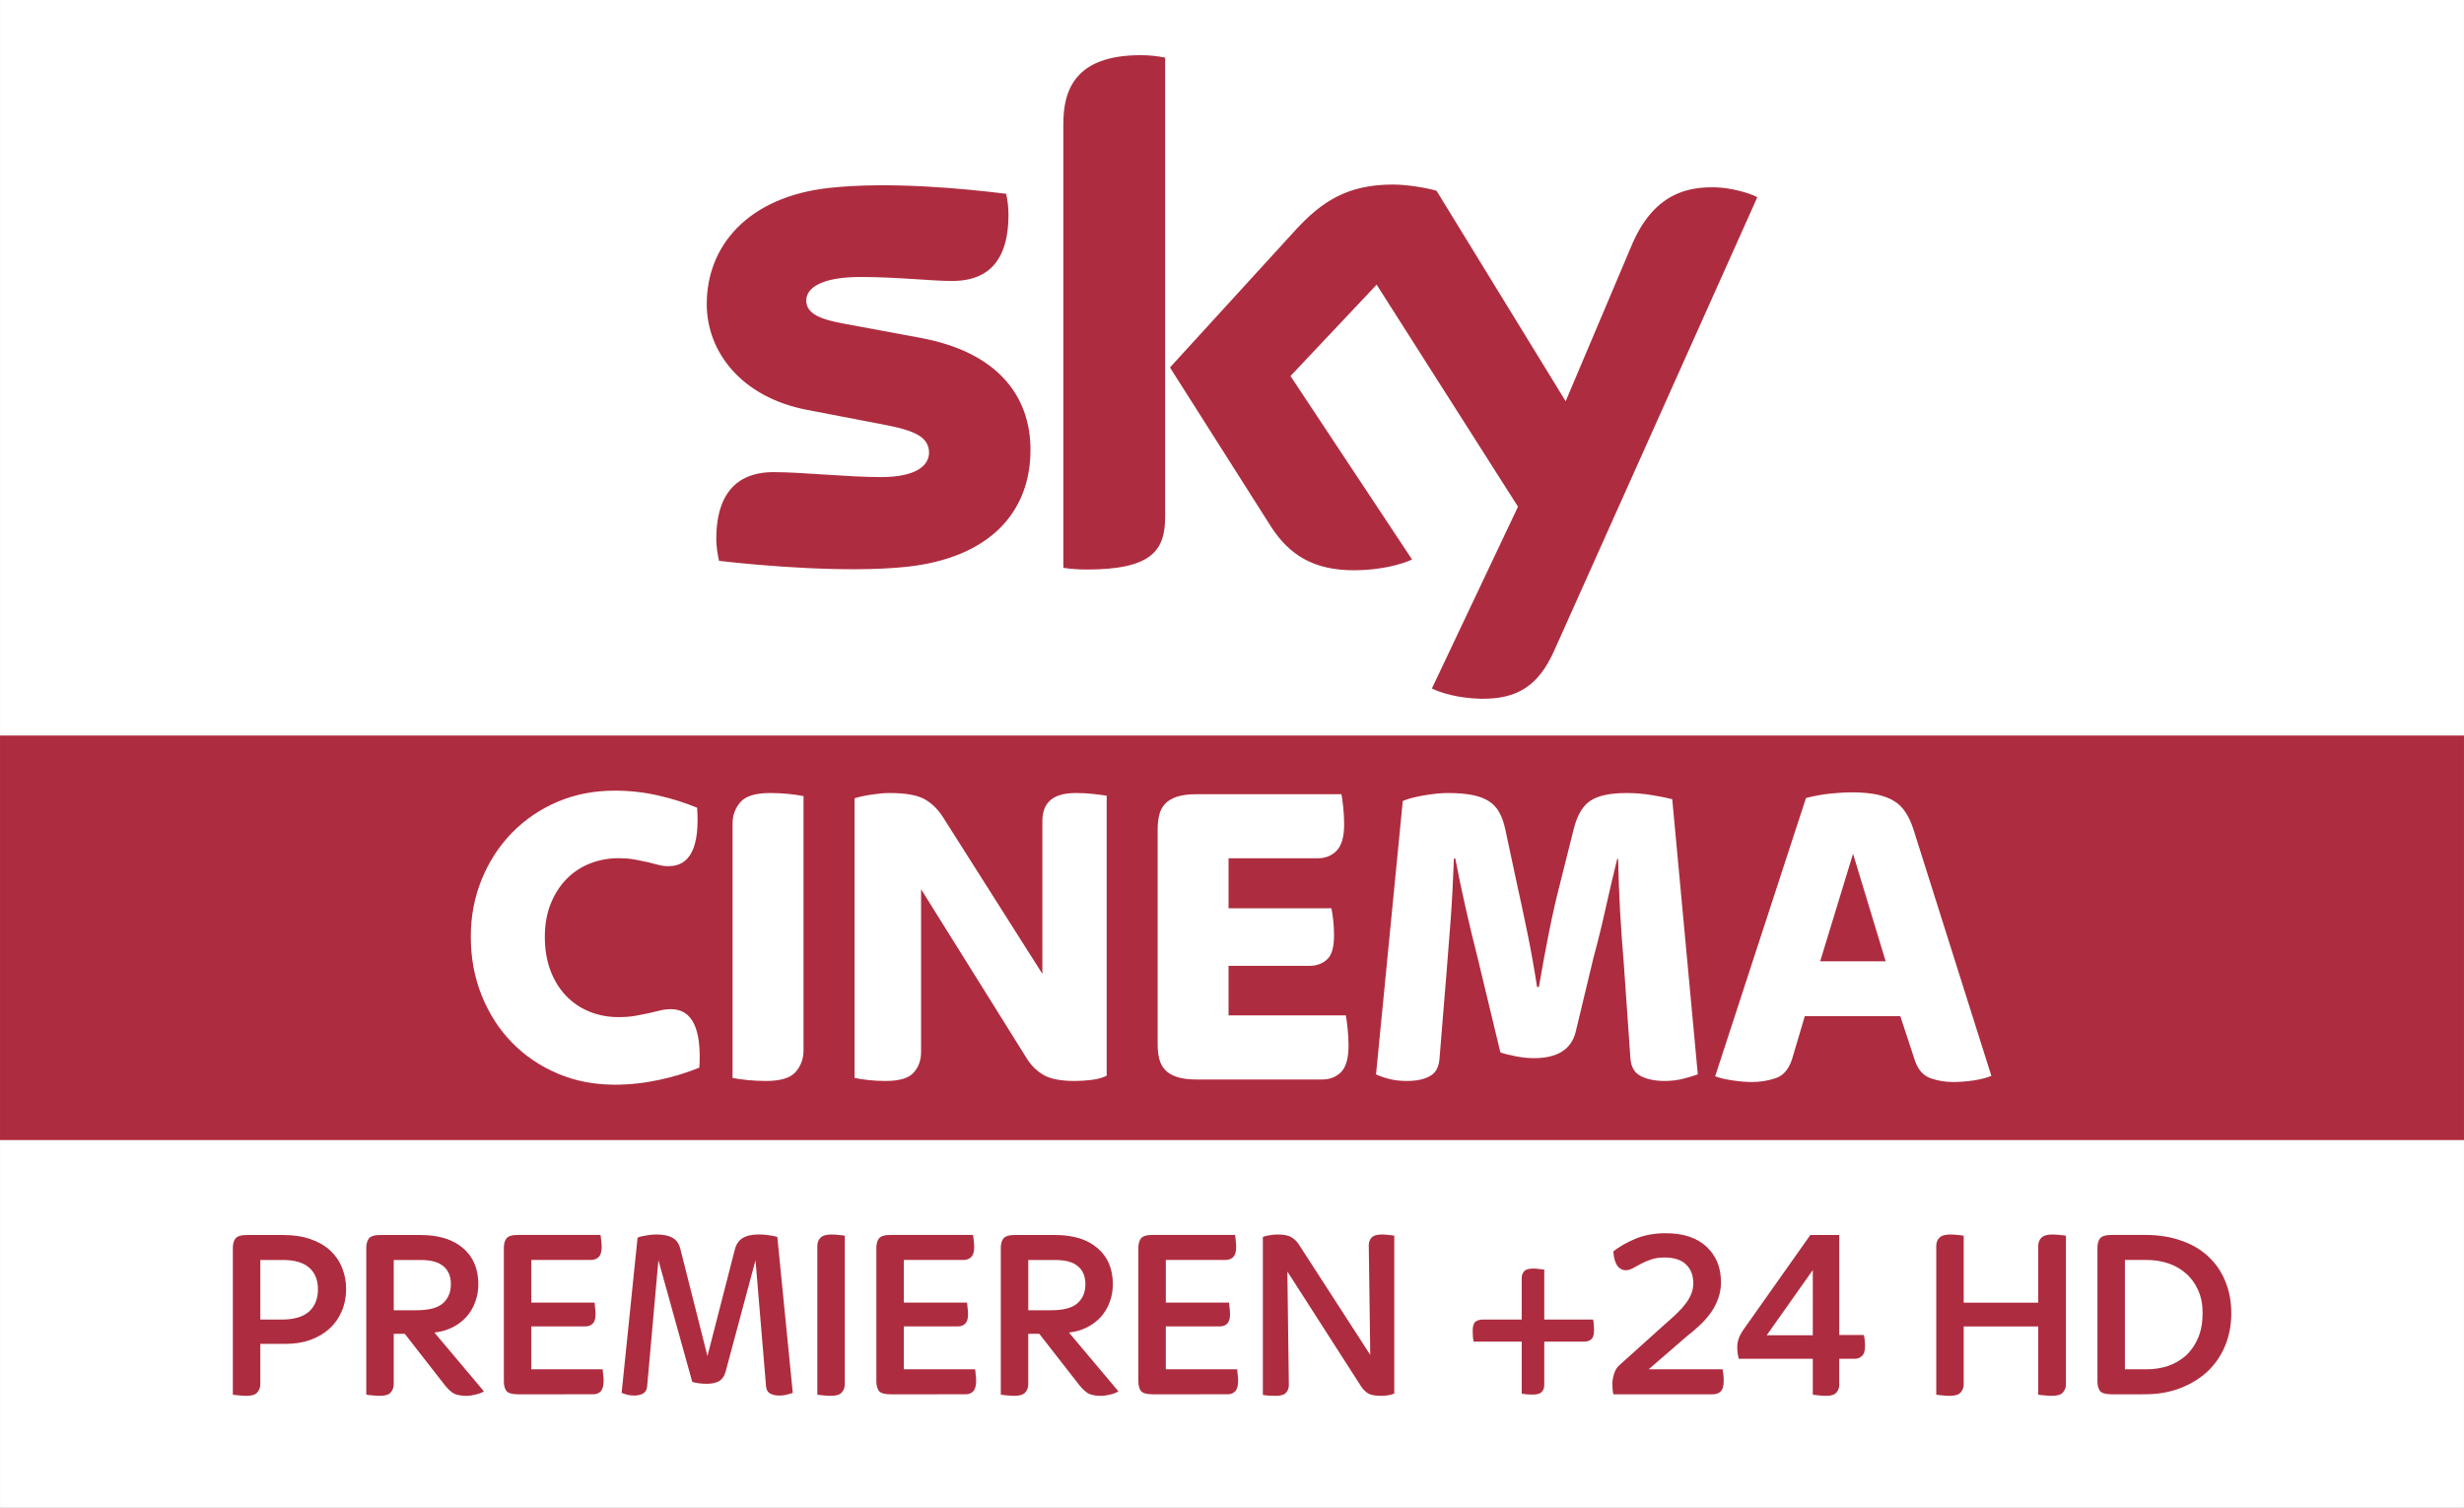 <svg width="1340" height="820" version="1.1" viewBox="0 0 354.54 216.96" xmlns="http://www.w3.org/2000/svg">
 <rect x="0" y="0" width="354.54" height="216.96" fill="#333333" stroke="none"/>
 <g transform="translate(-25.856 76.611)">
  <path d="m25.856-76.611h354.54v216.96h-354.54z" fill="#fff" style="paint-order:stroke fill markers"/>
  <path d="m25.856 29.223h354.54v58.208h-354.54z" fill="#ae2c3f" style="paint-order:stroke fill markers"/>
  <path d="m174.13-11.89c0 8.973-5.865 15.531-17.77 16.828-8.628 0.925-21.118-0.167-27.047-0.85-0.221-0.968-0.392-2.173-0.392-3.121 0-7.855 4.244-9.645 8.214-9.645 4.125 0 10.627 0.715 15.465 0.715 5.311 0 6.934-1.807 6.934-3.523 0-2.254-2.148-3.19-6.274-3.981l-11.294-2.173c-9.402-1.802-14.418-8.312-14.418-15.217 0-8.395 5.938-15.424 17.614-16.717 8.83-0.956 19.573 0.123 25.47 0.847 0.217 1.015 0.33 1.972 0.33 3.026 0 7.828-4.125 9.517-8.101 9.517-3.056 0-7.794-0.572-13.203-0.572-5.509 0-7.794 1.525-7.794 3.383 0 1.956 2.176 2.767 5.626 3.371l10.796 2.005c11.091 2.046 15.843 8.351 15.843 16.109m19.377 9.634c0 4.815-1.89 7.59-11.276 7.59-1.244 0-2.333-0.092-3.375-0.242v-63.857c0-4.849 1.647-9.909 11.132-9.909 1.194 0 2.398 0.123 3.519 0.357v66.059m38.382 24.704c1.229 0.629 3.76 1.393 6.943 1.479 5.445 0.118 8.423-1.975 10.628-6.859l29.254-65.302c-1.206-0.651-3.876-1.372-6.068-1.423-3.758-0.07-8.805 0.702-12.036 8.405l-9.473 22.377-18.578-30.286c-1.198-0.368-4.123-0.895-6.273-0.895-6.548 0-10.219 2.42-14.023 6.549l-18.062 19.771 14.528 22.885c2.685 4.169 6.224 6.295 11.971 6.295 3.757 0 6.886-0.856 8.335-1.55l-17.492-26.398 12.396-13.146 20.339 31.944-12.388 26.156" fill="#ae2c3f" stroke-width="2.944"/>
  <g transform="matrix(.657 0 0 .657 -45.333 22.251)">
   <g transform="matrix(16.279,0,0,-16.279,243.01,87.08)">
    <path d="m0 0c-0.279 0-0.536 0.05-0.772 0.151-0.235 0.1-0.439 0.239-0.612 0.416s-0.308 0.387-0.407 0.632c-0.098 0.244-0.147 0.507-0.147 0.791 0 0.275 0.049 0.533 0.147 0.773 0.099 0.24 0.234 0.449 0.407 0.626s0.377 0.316 0.612 0.417c0.236 0.1 0.493 0.15 0.772 0.15 0.2 0 0.395-0.022 0.583-0.065 0.189-0.043 0.363-0.098 0.524-0.165 0.036-0.524-0.092-0.786-0.383-0.786-0.051 0-0.098 6e-3 -0.141 0.018s-0.09 0.024-0.141 0.036c-0.051 0.011-0.108 0.023-0.171 0.035s-0.138 0.018-0.224 0.018c-0.137 0-0.267-0.025-0.389-0.074-0.121-0.049-0.226-0.12-0.315-0.213-0.088-0.092-0.158-0.203-0.209-0.333s-0.076-0.276-0.076-0.437c0-0.17 0.025-0.321 0.076-0.455s0.121-0.247 0.209-0.339c0.089-0.093 0.194-0.164 0.315-0.213 0.122-0.049 0.252-0.074 0.389-0.074 0.086 0 0.163 6e-3 0.23 0.018s0.126 0.024 0.179 0.035c0.053 0.012 0.103 0.024 0.151 0.036 0.047 0.012 0.096 0.018 0.147 0.018 0.286 0 0.414-0.262 0.383-0.786-0.161-0.067-0.341-0.122-0.539-0.165-0.199-0.043-0.398-0.065-0.598-0.065" fill="#fff"/>
   </g>
   <g transform="matrix(16.279,0,0,-16.279,276.08,86.266)">
    <path d="m0 0c-0.082 0-0.164 4e-3 -0.244 0.012-0.081 8e-3 -0.149 0.018-0.204 0.029v3.419c0 0.114 0.036 0.212 0.106 0.292 0.071 0.081 0.205 0.122 0.401 0.122 0.082 0 0.164-4e-3 0.244-0.012 0.081-8e-3 0.149-0.018 0.204-0.03v-3.419c0-0.114-0.036-0.211-0.106-0.292-0.071-0.081-0.205-0.121-0.401-0.121" fill="#fff"/>
   </g>
   <g transform="matrix(16.279,0,0,-16.279,302.31,86.266)">
    <path d="m0 0c-0.079 0-0.155 4e-3 -0.23 0.012-0.074 8e-3 -0.137 0.018-0.188 0.029v3.762c0.059 0.019 0.135 0.036 0.23 0.05 0.094 0.014 0.174 0.021 0.241 0.021 0.216 0 0.373-0.028 0.471-0.083s0.181-0.136 0.248-0.242l1.337-2.108v2.055c0 0.051 6e-3 0.099 0.02 0.144s0.037 0.086 0.071 0.121c0.033 0.036 0.079 0.063 0.138 0.083s0.134 0.03 0.224 0.03c0.079 0 0.154-4e-3 0.227-0.012 0.072-8e-3 0.134-0.016 0.185-0.024v-3.767c-0.055-0.028-0.121-0.046-0.2-0.056-0.078-0.01-0.155-0.015-0.23-0.015-0.184 0-0.322 0.026-0.412 0.077s-0.165 0.122-0.224 0.212l-1.431 2.291v-2.19c0-0.111-0.033-0.203-0.1-0.278s-0.193-0.112-0.377-0.112" fill="#fff"/>
   </g>
   <g transform="matrix(16.279,0,0,-16.279,370.42,85.94)">
    <path d="m0 0c-0.11 0-0.199 0.012-0.268 0.035-0.069 0.024-0.122 0.056-0.159 0.098-0.037 0.041-0.063 0.091-0.077 0.15-0.013 0.059-0.02 0.122-0.02 0.189v2.894c0 0.067 7e-3 0.13 0.02 0.189 0.014 0.059 0.04 0.109 0.077 0.15 0.037 0.042 0.09 0.074 0.159 0.098 0.069 0.023 0.158 0.035 0.268 0.035h1.949c8e-3 -0.043 0.016-0.102 0.024-0.177s0.012-0.152 0.012-0.23c0-0.166-0.034-0.283-0.1-0.352-0.067-0.069-0.151-0.103-0.254-0.103h-1.201v-0.673h1.384c8e-3 -0.04 0.016-0.092 0.024-0.157 7e-3 -0.065 0.011-0.135 0.011-0.209 0-0.158-0.031-0.265-0.094-0.322s-0.141-0.086-0.235-0.086h-1.09v-0.667h1.578c8e-3 -0.043 0.016-0.103 0.024-0.18s0.012-0.153 0.012-0.227c0-0.17-0.034-0.288-0.1-0.355-0.067-0.067-0.152-0.1-0.254-0.1h-1.69" fill="#fff"/>
   </g>
   <g transform="matrix(16.279,0,0,-16.279,416.52,86.266)">
    <path d="m0 0c-0.09 0-0.17 9e-3 -0.239 0.027-0.068 0.017-0.128 0.038-0.179 0.062l0.36 3.678c0.074 0.032 0.173 0.057 0.294 0.077 0.122 0.02 0.226 0.03 0.312 0.03 0.122 0 0.227-8e-3 0.315-0.024 0.089-0.016 0.164-0.042 0.227-0.08 0.063-0.037 0.113-0.089 0.15-0.156s0.066-0.15 0.085-0.248l0.153-0.715c0.044-0.197 0.09-0.414 0.139-0.652s0.093-0.484 0.132-0.735h0.024c0.043 0.251 0.088 0.496 0.135 0.732s0.096 0.452 0.147 0.649l0.188 0.75c0.047 0.185 0.123 0.311 0.227 0.378s0.265 0.101 0.485 0.101c0.11 0 0.22-9e-3 0.332-0.027s0.205-0.037 0.28-0.056l0.344-3.702c-0.055-0.02-0.121-0.04-0.197-0.059-0.077-0.02-0.161-0.03-0.251-0.03-0.125 0-0.232 0.022-0.318 0.065s-0.133 0.124-0.141 0.242l-0.089 1.275c-0.019 0.225-0.036 0.46-0.05 0.706-0.013 0.246-0.022 0.479-0.026 0.7h-0.012c-0.051-0.205-0.103-0.426-0.156-0.664-0.053-0.239-0.107-0.458-0.162-0.659l-0.241-1.004c-0.059-0.236-0.246-0.354-0.56-0.354-0.079 0-0.159 8e-3 -0.241 0.024-0.083 0.015-0.154 0.033-0.212 0.053l-0.301 1.252c-0.059 0.232-0.114 0.46-0.165 0.685-0.051 0.224-0.098 0.448-0.141 0.673h-0.018c-0.012-0.315-0.027-0.604-0.047-0.865-0.02-0.262-0.037-0.488-0.053-0.676l-0.094-1.152c-8e-3 -0.114-0.051-0.193-0.13-0.236-0.078-0.043-0.18-0.065-0.306-0.065" fill="#fff"/>
   </g>
   <g transform="matrix(16.279,0,0,-16.279,506.99,60.056)">
    <path d="m0 0h0.881l-0.439 1.447-0.442-1.447m-0.919-1.624c-0.074 0-0.16 7e-3 -0.256 0.021s-0.176 0.032-0.238 0.056l1.222 3.744c0.106 0.027 0.213 0.047 0.322 0.059 0.108 0.011 0.207 0.017 0.298 0.017 0.13 0 0.241-0.01 0.333-0.029 0.093-0.02 0.171-0.05 0.234-0.089s0.115-0.091 0.156-0.156c0.042-0.065 0.076-0.141 0.104-0.228l1.047-3.312c-0.067-0.028-0.147-0.048-0.241-0.062-0.095-0.014-0.187-0.021-0.277-0.021-0.102 0-0.202 0.017-0.298 0.05-0.096 0.034-0.166 0.11-0.209 0.228l-0.2 0.608h-1.285l-0.17-0.573c-0.043-0.138-0.116-0.224-0.218-0.26-0.102-0.035-0.21-0.053-0.324-0.053" fill="#fff"/>
   </g>
  </g>
  <g transform="translate(-2466.1)" fill="#ae2c3f">
   <path d="m2527.4 124.23q-0.564 0-1.129-0.071-0.529-0.035-0.811-0.106v-21.131q0-0.811 0.353-1.305 0.388-0.529 1.693-0.529h5.186q2.258 0 3.951 0.6 1.729 0.6 2.857 1.658 1.129 1.058 1.693 2.505 0.565 1.411 0.565 3.034 0 1.729-0.635 3.175-0.6 1.446-1.764 2.505-1.129 1.023-2.752 1.623-1.587 0.564-3.563 0.564h-3.634v5.821q0 0.706-0.459 1.199-0.423 0.459-1.552 0.459zm2.011-10.971h2.999q2.752 0 4.022-1.164t1.27-3.175q0-2.046-1.27-3.14t-3.704-1.094h-3.316z"/>
   <path d="m2546.6 124.23q-0.565 0-1.129-0.071-0.529-0.035-0.811-0.106v-21.131q0-0.811 0.353-1.305 0.388-0.529 1.693-0.529h5.75q3.951 0 6.138 1.905 2.187 1.87 2.187 5.186 0 1.376-0.459 2.575-0.423 1.164-1.235 2.081t-1.976 1.517q-1.164 0.6-2.646 0.776l7.126 8.467q-0.564 0.318-1.235 0.459-0.67 0.176-1.27 0.176-1.129 0-1.799-0.318-0.635-0.353-1.341-1.235l-5.75-7.373h-1.587v7.267q0 0.706-0.459 1.199-0.423 0.459-1.552 0.459zm2.011-12.312h3.245q2.681 0 3.81-0.988 1.164-1.023 1.164-2.752 0-1.693-1.058-2.575-1.023-0.917-3.281-0.917h-3.881z"/>
   <path d="m2566.5 124.01q-1.305 0-1.693-0.494-0.353-0.529-0.353-1.341v-19.262q0-0.811 0.353-1.305 0.388-0.529 1.693-0.529h11.853q0.071 0.282 0.106 0.776 0.071 0.494 0.071 0.988 0 1.023-0.459 1.446-0.423 0.388-1.058 0.388h-8.608v6.138h9.102q0.035 0.282 0.071 0.741 0.071 0.423 0.071 0.917 0 0.988-0.423 1.376-0.388 0.388-0.988 0.388h-7.832v6.174h10.266q0.035 0.282 0.07 0.741 0.071 0.423 0.071 0.917 0 1.058-0.423 1.517-0.423 0.423-1.058 0.423z"/>
   <path d="m2583.2 124.19q-0.6 0-1.058-0.141-0.423-0.106-0.741-0.247l2.293-22.331q0.494-0.212 1.27-0.318 0.811-0.141 1.376-0.141 1.587 0 2.399 0.494 0.847 0.459 1.129 1.658l3.881 15.346 3.916-15.24q0.282-1.199 1.129-1.729t2.328-0.529q0.706 0 1.446 0.106 0.741 0.106 1.235 0.247l2.223 22.437q-0.353 0.141-0.847 0.247-0.459 0.141-1.058 0.141-0.811 0-1.341-0.282t-0.6-1.058l-1.517-18.133-4.304 16.051q-0.282 0.988-0.988 1.376-0.67 0.353-1.729 0.353-0.529 0-1.129-0.071-0.565-0.07-0.953-0.212l-4.868-17.498-1.623 18.168q-0.071 0.741-0.6 1.023-0.529 0.282-1.27 0.282z"/>
   <path d="m2611.5 124.23q-0.565 0-1.129-0.071-0.529-0.035-0.811-0.106v-21.378q0-0.706 0.423-1.164 0.459-0.494 1.587-0.494 0.565 0 1.094 0.071 0.565 0.035 0.847 0.106v21.378q0 0.706-0.459 1.199-0.423 0.459-1.552 0.459z"/>
   <path d="m2620.1 124.01q-1.305 0-1.693-0.494-0.353-0.529-0.353-1.341v-19.262q0-0.811 0.353-1.305 0.388-0.529 1.693-0.529h11.853q0.07 0.282 0.106 0.776 0.071 0.494 0.071 0.988 0 1.023-0.459 1.446-0.423 0.388-1.058 0.388h-8.608v6.138h9.102q0.035 0.282 0.071 0.741 0.07 0.423 0.07 0.917 0 0.988-0.423 1.376-0.388 0.388-0.988 0.388h-7.832v6.174h10.266q0.035 0.282 0.07 0.741 0.071 0.423 0.071 0.917 0 1.058-0.423 1.517-0.423 0.423-1.058 0.423z"/>
   <path d="m2637.9 124.23q-0.565 0-1.129-0.071-0.529-0.035-0.811-0.106v-21.131q0-0.811 0.353-1.305 0.388-0.529 1.693-0.529h5.75q3.951 0 6.138 1.905 2.187 1.87 2.187 5.186 0 1.376-0.459 2.575-0.423 1.164-1.235 2.081t-1.976 1.517q-1.164 0.6-2.646 0.776l7.126 8.467q-0.564 0.318-1.235 0.459-0.67 0.176-1.27 0.176-1.129 0-1.799-0.318-0.635-0.353-1.341-1.235l-5.75-7.373h-1.587v7.267q0 0.706-0.459 1.199-0.423 0.459-1.552 0.459zm2.011-12.312h3.246q2.681 0 3.81-0.988 1.164-1.023 1.164-2.752 0-1.693-1.058-2.575-1.023-0.917-3.281-0.917h-3.881z"/>
   <path d="m2657.8 124.01q-1.305 0-1.693-0.494-0.353-0.529-0.353-1.341v-19.262q0-0.811 0.353-1.305 0.388-0.529 1.693-0.529h11.853q0.071 0.282 0.106 0.776 0.07 0.494 0.07 0.988 0 1.023-0.459 1.446-0.423 0.388-1.058 0.388h-8.608v6.138h9.102q0.035 0.282 0.07 0.741 0.071 0.423 0.071 0.917 0 0.988-0.423 1.376-0.388 0.388-0.988 0.388h-7.832v6.174h10.266q0.035 0.282 0.071 0.741 0.07 0.423 0.07 0.917 0 1.058-0.423 1.517-0.423 0.423-1.058 0.423z"/>
   <path d="m2675.5 124.23q-0.529 0-1.058-0.035-0.494-0.035-0.776-0.106v-22.719q0.388-0.176 0.988-0.247 0.6-0.106 1.094-0.106 1.411 0 2.011 0.388 0.635 0.353 1.094 1.058l10.266 15.875-0.212-15.769q0-0.635 0.388-1.094 0.423-0.459 1.482-0.459 0.494 0 0.988 0.071 0.529 0.035 0.811 0.106v22.719q-0.811 0.318-1.905 0.318-1.27 0-1.87-0.353-0.6-0.388-0.988-0.988l-10.619-16.545 0.212 16.334q0 0.67-0.423 1.129-0.388 0.423-1.482 0.423z"/>
   <path d="m2712.5 124.05q-0.459 0-0.917-0.035-0.423-0.07-0.67-0.106v-7.479h-6.914q-0.141-0.529-0.141-1.552 0-0.988 0.388-1.305 0.423-0.318 1.058-0.318h5.609v-5.962q0-0.6 0.353-0.988t1.305-0.388q0.459 0 0.882 0.071 0.459 0.035 0.706 0.071v7.197h7.02q0.141 0.529 0.141 1.552 0 0.988-0.423 1.305-0.388 0.318-1.023 0.318h-5.715v6.244q0 0.6-0.353 0.988-0.353 0.388-1.305 0.388z"/>
   <path d="m2724.1 124.01q-0.071-0.282-0.106-0.67-0.035-0.423-0.035-0.882 0-0.6 0.247-1.411 0.247-0.811 0.847-1.305l6.35-5.715q1.023-0.882 1.799-1.623 0.776-0.741 1.305-1.446 0.529-0.706 0.811-1.411 0.282-0.706 0.282-1.517 0-1.693-1.023-2.681-1.023-1.023-3.14-1.023-1.058 0-1.905 0.282-0.811 0.282-1.482 0.635-0.635 0.353-1.164 0.635-0.529 0.282-0.988 0.282-0.776 0-1.27-0.706-0.459-0.741-0.529-2.011 1.235-0.988 3.14-1.799 1.94-0.811 4.375-0.811 3.81 0 5.891 1.94 2.081 1.94 2.081 5.115 0 1.235-0.388 2.293-0.353 1.058-1.023 2.011t-1.552 1.799q-0.882 0.847-1.94 1.658l-5.503 4.763h10.619q0.176 0.635 0.176 1.693 0 1.094-0.459 1.517-0.423 0.388-1.094 0.388z"/>
   <path d="m2754.7 124.23q-0.565 0-1.094-0.071-0.529-0.035-0.811-0.106v-5.151h-10.654q-0.071-0.282-0.141-0.706-0.071-0.423-0.071-0.988 0-0.635 0.212-1.235 0.212-0.6 0.706-1.305l9.596-13.582h4.163v14.393h3.528q0.176 0.635 0.176 1.623 0 1.023-0.459 1.411-0.423 0.388-1.023 0.388h-2.223v3.739q0 0.67-0.423 1.129-0.388 0.459-1.482 0.459zm-8.537-8.714h6.632v-9.384z"/>
   <path d="m2772.5 124.23q-0.565 0-1.129-0.071-0.529-0.035-0.811-0.106v-21.378q0-0.706 0.423-1.164 0.459-0.494 1.587-0.494 0.565 0 1.094 0.071 0.564 0.035 0.847 0.106v9.631h10.724v-8.149q0-0.706 0.423-1.164 0.459-0.494 1.587-0.494 0.564 0 1.129 0.071 0.564 0.035 0.847 0.106v21.378q0 0.706-0.459 1.199-0.423 0.459-1.552 0.459-0.564 0-1.129-0.071-0.564-0.035-0.847-0.106v-9.807h-10.724v8.326q0 0.706-0.459 1.199-0.423 0.459-1.552 0.459z"/>
   <path d="m2795.8 124.01q-1.305 0-1.693-0.494-0.353-0.529-0.353-1.341v-19.262q0-0.811 0.353-1.305 0.388-0.529 1.693-0.529h4.833q2.857 0 5.151 0.811 2.293 0.776 3.881 2.258 1.623 1.482 2.469 3.563 0.882 2.081 0.882 4.657 0 2.434-0.847 4.551-0.847 2.117-2.469 3.704-1.623 1.552-3.951 2.469-2.293 0.917-5.221 0.917zm1.905-3.598h3.14q1.658 0 3.104-0.494 1.482-0.529 2.575-1.517 1.094-1.023 1.729-2.54 0.635-1.517 0.635-3.563 0-1.834-0.635-3.246-0.635-1.446-1.729-2.399-1.094-0.988-2.575-1.482t-3.175-0.494h-3.069z"/>
  </g>
 </g>
</svg>
